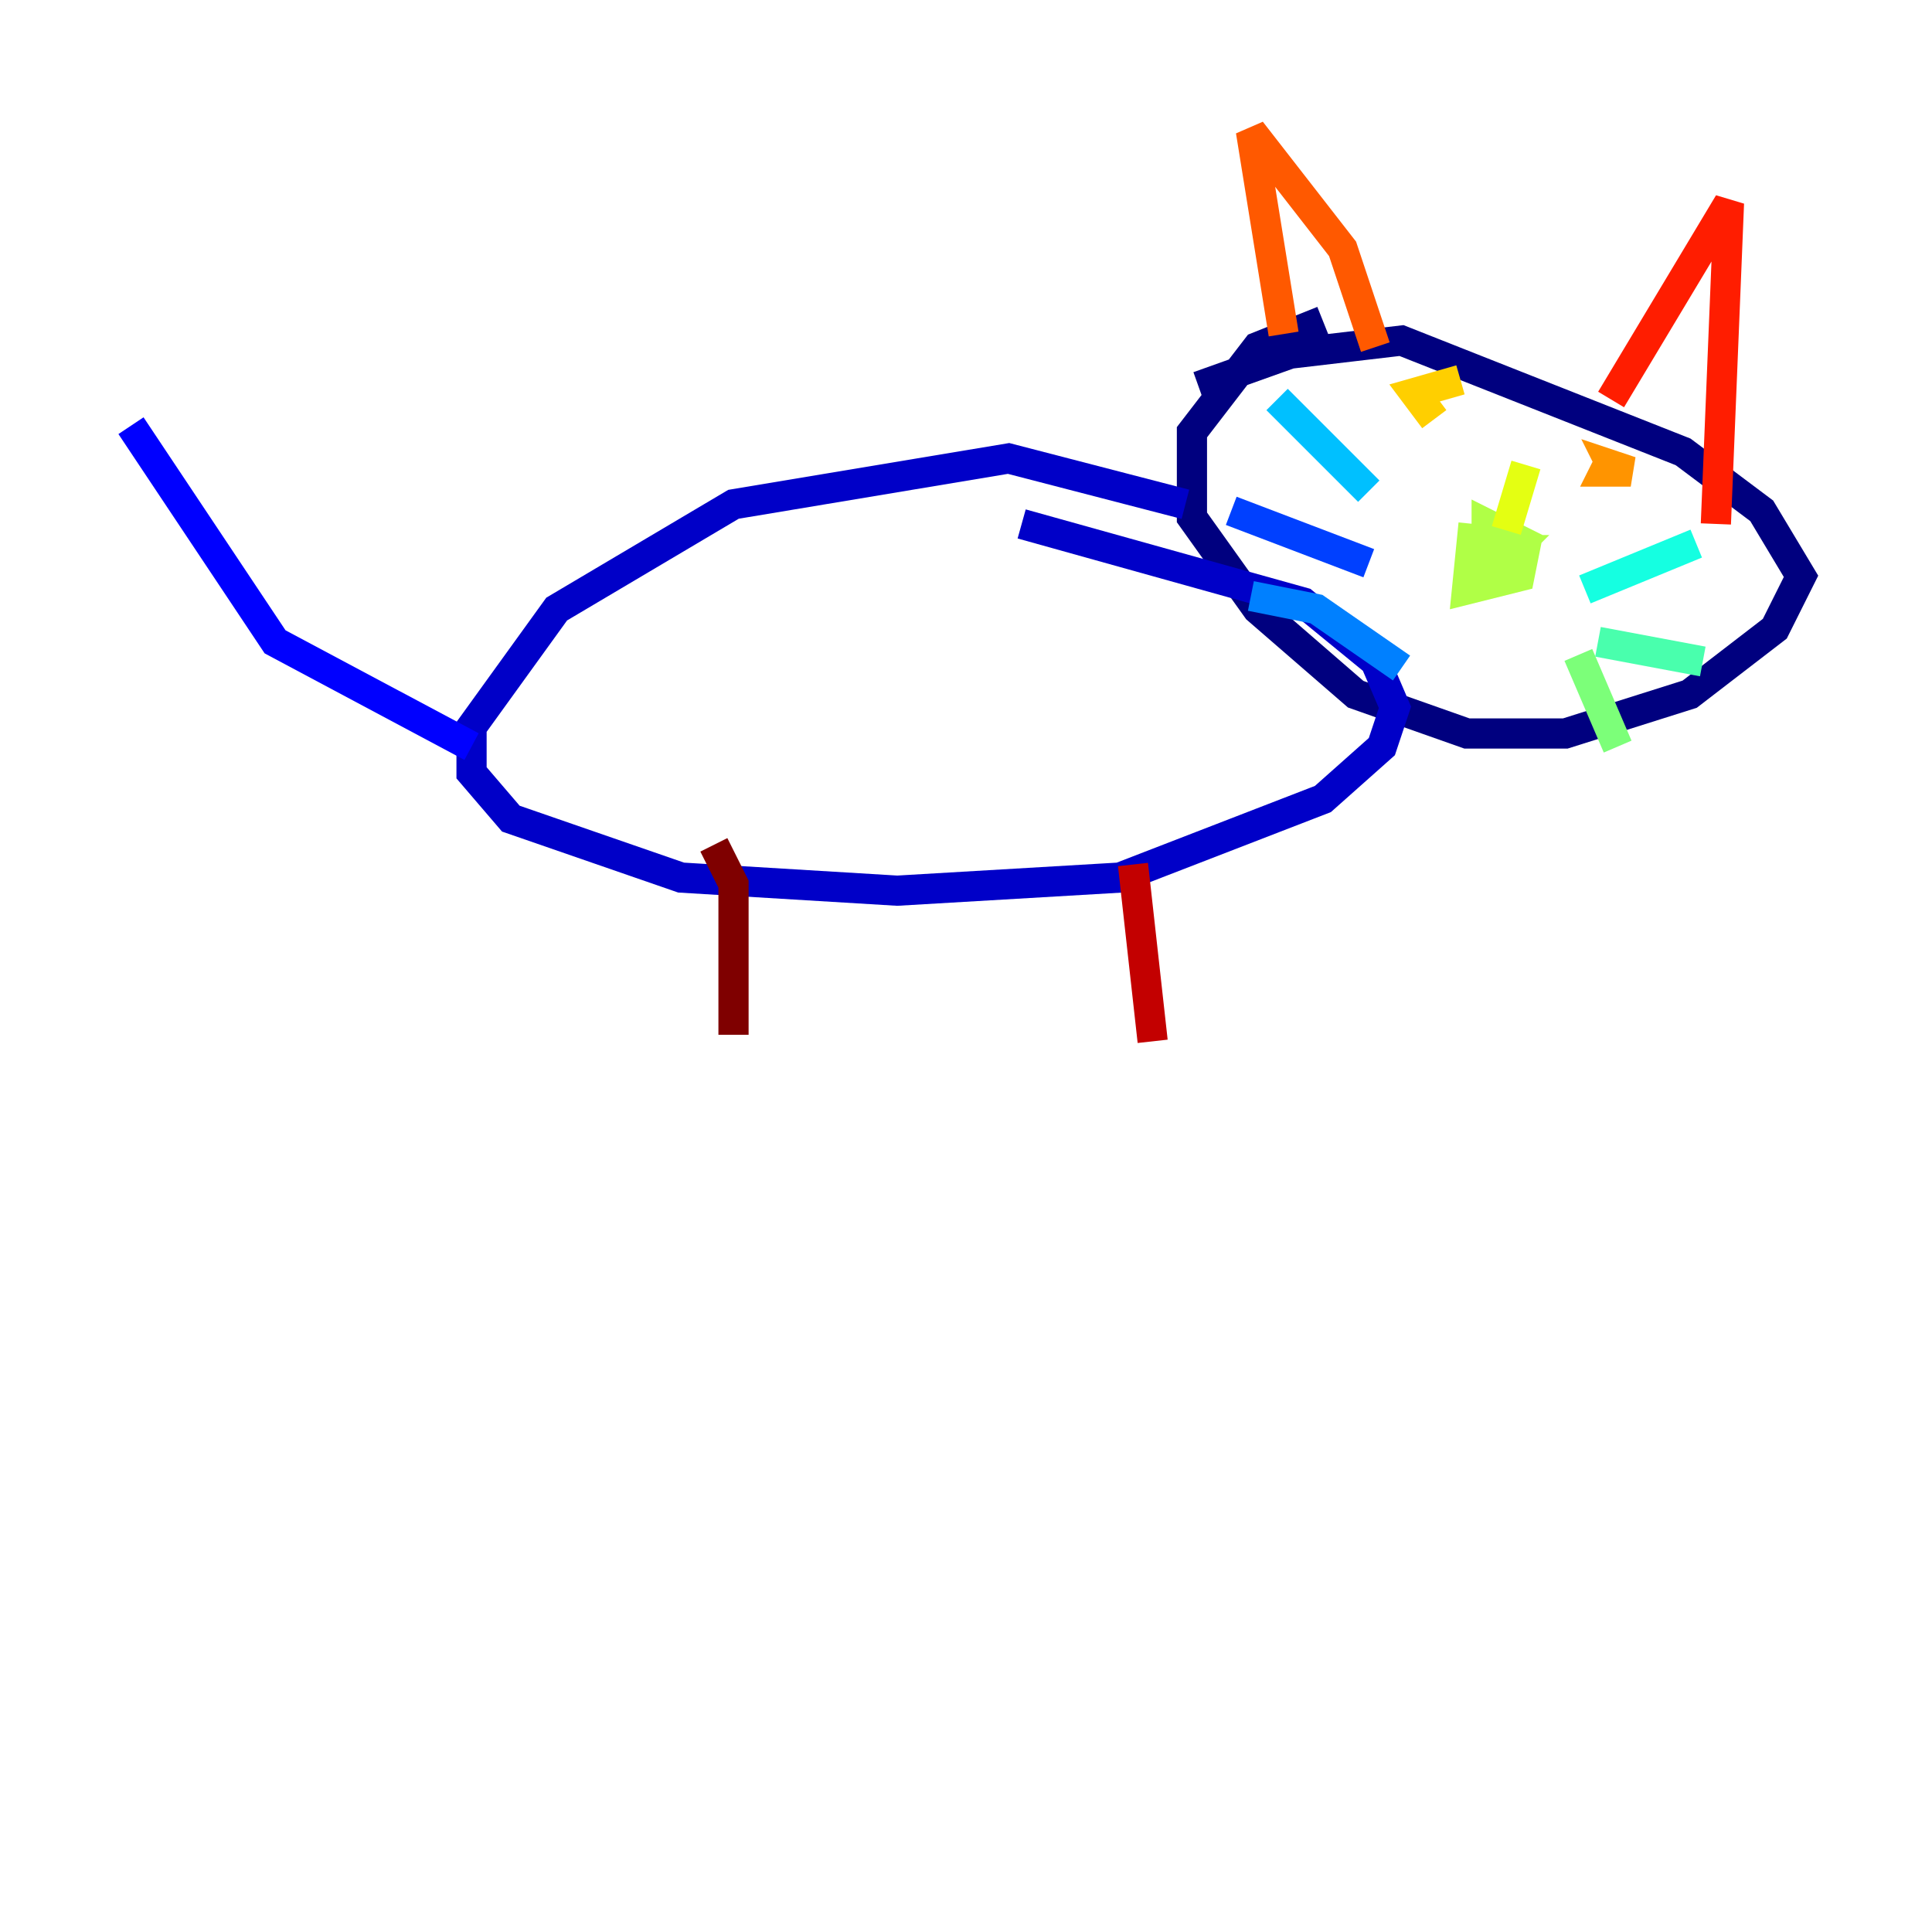 <?xml version="1.0" encoding="utf-8" ?>
<svg baseProfile="tiny" height="128" version="1.2" viewBox="0,0,128,128" width="128" xmlns="http://www.w3.org/2000/svg" xmlns:ev="http://www.w3.org/2001/xml-events" xmlns:xlink="http://www.w3.org/1999/xlink"><defs /><polyline fill="none" points="87.647,21.261 83.308,22.997 78.969,28.637 78.969,34.278 83.308,40.352 89.817,45.993 97.193,48.597 103.702,48.597 111.946,45.993 117.586,41.654 119.322,38.183 116.719,33.844 111.512,29.939 92.854,22.563 85.478,23.43 79.403,25.6" stroke="#00007f" stroke-width="2" /><polyline fill="none" points="78.536,33.41 66.82,30.373 48.597,33.41 36.881,40.352 31.241,48.163 31.241,51.2 33.844,54.237 45.125,58.142 59.444,59.01 74.197,58.142 87.647,52.936 91.552,49.464 92.42,46.861 91.119,43.824 86.346,39.919 67.688,34.712" stroke="#0000c8" stroke-width="2" /><polyline fill="none" points="31.241,49.464 18.224,42.522 8.678,28.203" stroke="#0000ff" stroke-width="2" /><polyline fill="none" points="90.685,37.315 81.573,33.844" stroke="#0040ff" stroke-width="2" /><polyline fill="none" points="92.854,44.258 87.214,40.352 82.875,39.485" stroke="#0080ff" stroke-width="2" /><polyline fill="none" points="90.685,32.542 84.61,26.468" stroke="#00c0ff" stroke-width="2" /><polyline fill="none" points="105.003,39.051 112.38,36.014" stroke="#15ffe1" stroke-width="2" /><polyline fill="none" points="105.871,42.522 112.814,43.824" stroke="#49ffad" stroke-width="2" /><polyline fill="none" points="104.57,43.39 107.173,49.464" stroke="#7cff79" stroke-width="2" /><polyline fill="none" points="97.627,34.712 97.193,39.051 100.664,38.183 101.098,36.014 98.495,34.712 98.495,36.881 99.363,37.315 100.231,36.447 98.929,36.447 98.929,38.183" stroke="#b0ff46" stroke-width="2" /><polyline fill="none" points="99.797,35.146 101.098,30.807" stroke="#e4ff12" stroke-width="2" /><polyline fill="none" points="96.759,25.166 93.722,26.034 95.024,27.77" stroke="#ffcf00" stroke-width="2" /><polyline fill="none" points="106.739,30.373 106.305,31.241 108.041,31.241 106.739,30.807 107.173,31.675" stroke="#ff9400" stroke-width="2" /><polyline fill="none" points="85.044,22.129 82.875,8.678 88.949,16.488 91.119,22.997" stroke="#ff5900" stroke-width="2" /><polyline fill="none" points="106.739,26.468 114.549,13.451 113.681,34.712" stroke="#ff1d00" stroke-width="2" /><polyline fill="none" points="75.064,57.275 76.366,68.99" stroke="#c30000" stroke-width="2" /><polyline fill="none" points="47.295,55.973 48.597,58.576 48.597,68.556" stroke="#7f0000" stroke-width="2" /></svg>